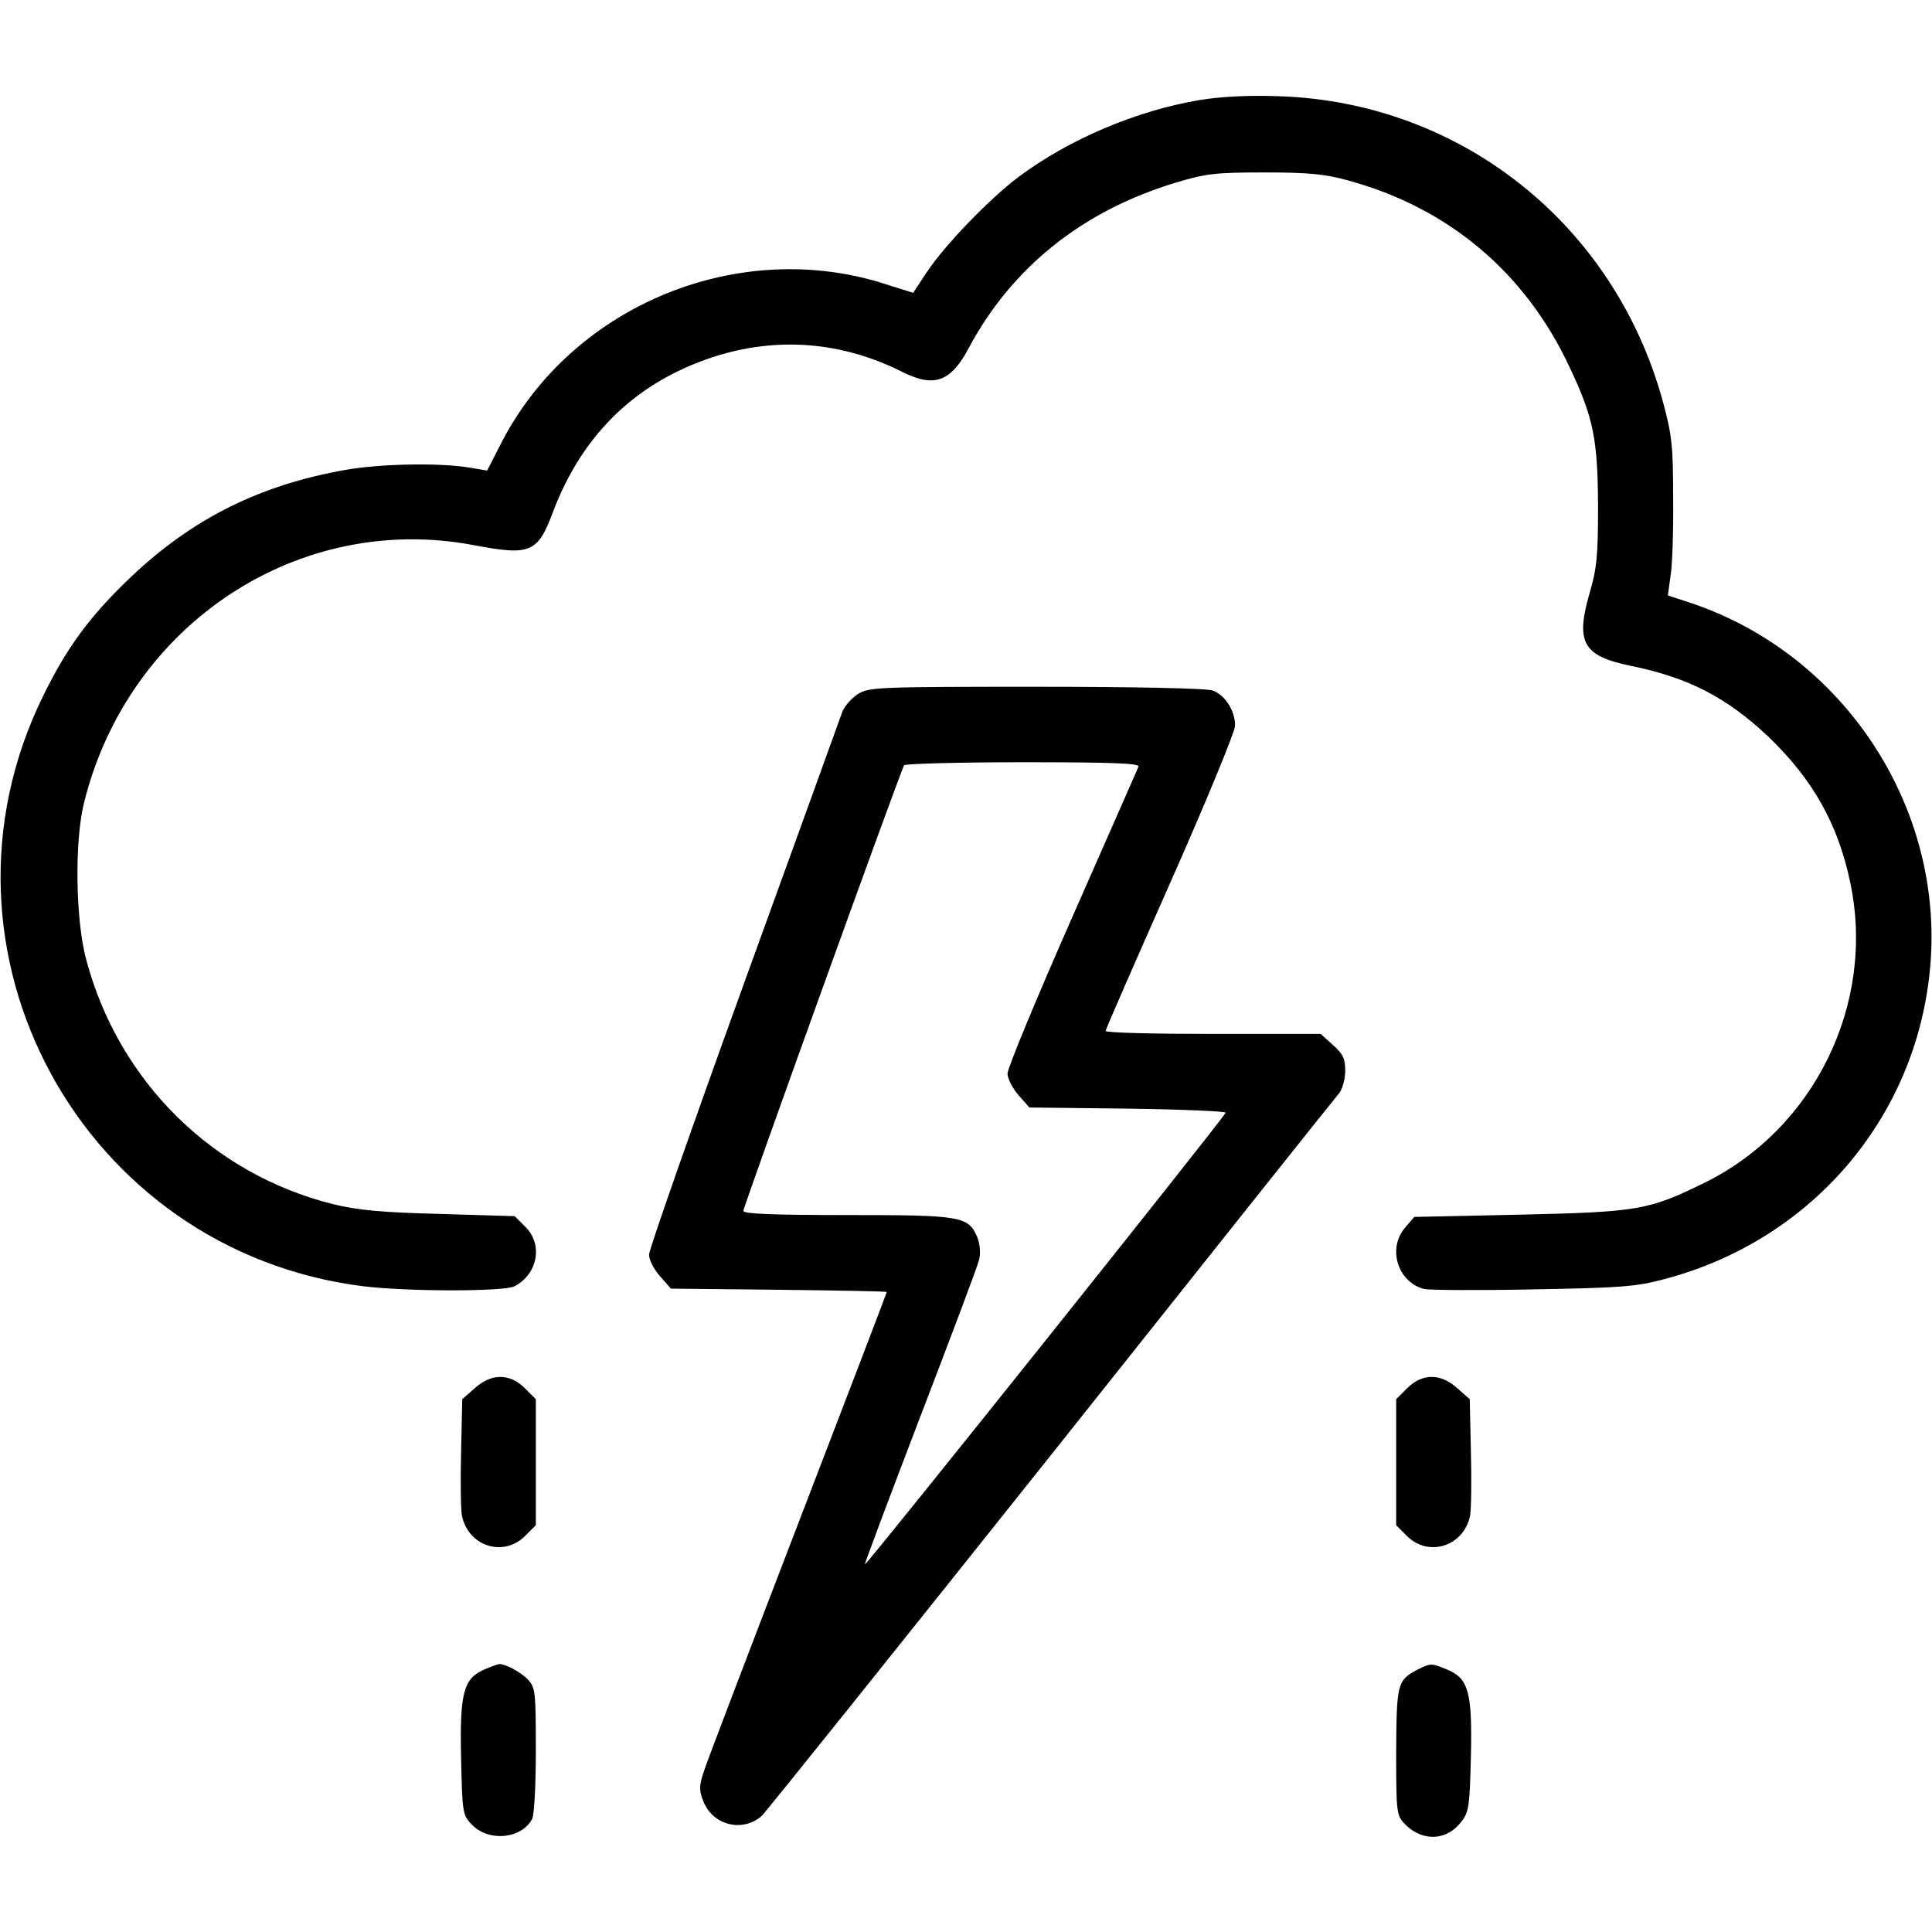 <?xml version="1.0" standalone="no"?>
<!DOCTYPE svg PUBLIC "-//W3C//DTD SVG 20010904//EN"
 "http://www.w3.org/TR/2001/REC-SVG-20010904/DTD/svg10.dtd">
<svg version="1.0" xmlns="http://www.w3.org/2000/svg"
 width="512pt" height="512pt" viewBox="0 0 512 512"
 preserveAspectRatio="xMidYMid meet">

<g transform="translate(0,512) scale(0.1,-0.1)"
fill="#000000" stroke="none">
<path d="M3180 4855 c-168 -28 -347 -104 -481 -204 -79 -60 -196 -181 -244
-254 l-35 -53 -70 22 c-389 127 -830 -53 -1019 -415 l-40 -78 -48 8 c-79 13
-235 10 -326 -6 -228 -40 -407 -129 -571 -285 -107 -102 -168 -184 -232 -315
-331 -674 103 -1472 851 -1564 118 -14 370 -14 398 0 62 32 77 111 29 158
l-28 28 -199 6 c-156 4 -218 10 -283 26 -319 80 -567 325 -653 646 -29 105
-32 316 -6 419 118 473 569 770 1034 681 148 -28 168 -20 208 87 65 173 176
298 329 373 197 96 406 96 598 -1 84 -42 128 -26 176 65 114 213 302 363 548
437 79 24 106 27 234 27 117 0 160 -4 222 -21 268 -73 471 -245 588 -496 63
-133 74 -190 75 -366 0 -133 -3 -166 -23 -234 -37 -129 -17 -165 112 -191 151
-31 253 -84 362 -187 118 -113 186 -233 218 -390 66 -319 -96 -650 -388 -793
-147 -72 -174 -77 -489 -84 l-279 -6 -24 -28 c-48 -55 -20 -145 50 -163 15 -3
145 -4 289 -1 229 4 273 7 347 27 400 105 681 443 707 851 26 419 -243 814
-645 944 l-52 17 7 51 c5 29 8 122 7 207 0 136 -3 167 -27 255 -128 470 -535
794 -1017 810 -80 3 -155 -1 -210 -10z"/>
<path d="M2274 3281 c-17 -11 -36 -32 -42 -48 -5 -15 -123 -340 -261 -721
-138 -381 -251 -704 -251 -717 0 -14 13 -39 29 -57 l29 -33 286 -3 c157 -2
286 -4 286 -6 0 -2 -106 -279 -236 -617 -130 -338 -243 -634 -250 -657 -12
-37 -11 -49 1 -78 26 -62 103 -80 153 -37 11 10 356 441 768 958 411 517 754
948 763 958 8 10 16 37 16 59 0 33 -6 45 -33 69 l-32 29 -285 0 c-157 0 -285
3 -285 8 0 4 77 180 171 392 94 212 171 399 172 416 1 39 -26 82 -59 94 -15 6
-210 10 -467 10 -417 0 -444 -1 -473 -19z m743 -193 c-3 -7 -82 -187 -176
-400 -94 -213 -171 -399 -171 -413 0 -13 13 -39 29 -57 l29 -33 262 -3 c144
-2 260 -7 258 -11 -5 -14 -952 -1200 -956 -1197 -1 2 65 178 147 392 82 214
153 401 156 417 4 16 2 40 -5 58 -24 56 -41 59 -345 59 -196 0 -275 3 -275 11
0 11 416 1165 426 1181 3 4 145 8 316 8 244 0 309 -3 305 -12z"/>
<path d="M1258 1441 l-33 -29 -3 -138 c-2 -75 -1 -152 2 -170 16 -81 109 -112
167 -55 l29 29 0 167 0 167 -29 29 c-40 40 -89 40 -133 0z"/>
<path d="M3729 1441 l-29 -29 0 -167 0 -167 29 -29 c58 -57 151 -26 167 55 3
18 4 95 2 170 l-3 138 -33 29 c-44 40 -93 40 -133 0z"/>
<path d="M1282 695 c-54 -24 -64 -63 -60 -236 3 -140 4 -149 27 -173 45 -48
132 -40 161 13 6 11 10 90 10 183 0 153 -1 166 -21 187 -19 20 -60 42 -77 41
-4 -1 -22 -7 -40 -15z"/>
<path d="M3756 695 c-53 -28 -55 -37 -56 -218 0 -164 1 -168 24 -192 47 -47
112 -43 150 9 19 24 21 45 24 170 4 170 -6 208 -62 231 -43 18 -44 18 -80 0z"/>
</g>
</svg>

